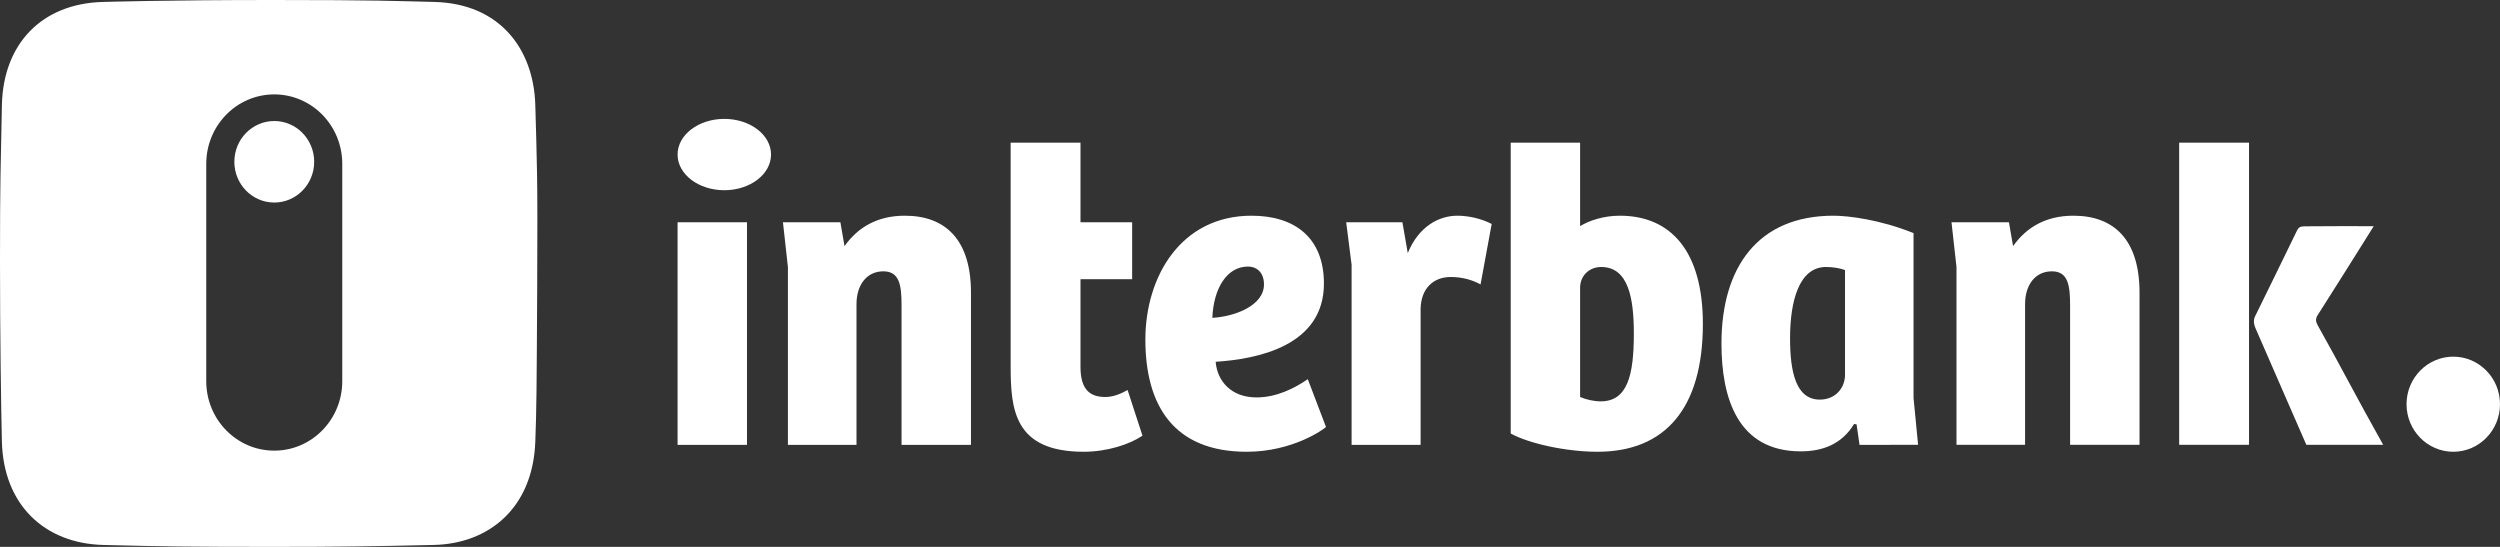 <?xml version="1.0" encoding="UTF-8" standalone="no"?>
<svg width="128px" height="28px" viewBox="0 0 128 28" version="1.1" xmlns="http://www.w3.org/2000/svg" xmlns:xlink="http://www.w3.org/1999/xlink">
    <rect x="0" y="0" width="128" height="28" fill="#333333" stroke="none"/>
    <!-- Generator: Sketch 40.3 (33839) - http://www.bohemiancoding.com/sketch -->
    <title>interbank_h28w128</title>
    <desc>Created with Sketch.</desc>
    <defs></defs>
    <g id="Page-1" stroke="none" stroke-width="1" fill="none" fill-rule="evenodd">
        <g id="Desktop-HD" transform="translate(-115, -179)" fill="#FFFFFF">
            <g id="interbank_h28w128" transform="translate(115, 179)">
                <path d="M80.901,20.326 C81.219,20.46 81.6,20.549 81.959,20.549 C83.335,20.549 83.653,19.191 83.653,17.077 C83.653,15.274 83.377,13.67 81.981,13.67 C81.39,13.67 80.901,14.095 80.901,14.74 L80.901,20.326 L80.901,20.326 Z M77.349,7.304 L80.901,7.304 L80.901,11.578 C81.369,11.291 82.109,11.044 82.933,11.044 C85.557,11.044 87.187,12.869 87.187,16.587 C87.187,20.928 85.239,23.13 81.791,23.13 C80.182,23.13 78.278,22.708 77.349,22.196 L77.349,7.304 L77.349,7.304 Z M94.465,13.827 C94.232,13.739 93.872,13.67 93.492,13.67 C92.116,13.67 91.651,15.407 91.651,17.321 C91.651,19.036 91.948,20.46 93.174,20.46 C93.999,20.46 94.465,19.837 94.465,19.191 L94.465,13.827 L94.465,13.827 Z M97.973,20.371 L98.206,22.775 L95.207,22.776 L95.057,21.728 L94.93,21.706 C94.295,22.754 93.301,23.109 92.2,23.109 C88.963,23.109 88.139,20.371 88.139,17.588 C88.139,13.67 90.021,11.044 93.872,11.044 C94.635,11.044 96.263,11.244 97.973,11.935 L97.973,20.371 L97.973,20.371 Z M100.172,22.775 L100.172,13.67 L99.917,11.379 L102.858,11.379 L103.069,12.602 C103.746,11.646 104.741,11.044 106.158,11.044 C108.233,11.044 109.544,12.268 109.544,14.985 L109.544,22.775 L105.989,22.775 L105.989,15.63 C105.989,14.606 105.883,13.892 105.058,13.892 C104.19,13.892 103.684,14.606 103.684,15.564 L103.684,22.775 L100.172,22.775 L100.172,22.775 Z M115.15,17.966 L115.15,22.774 L111.574,22.774 L111.574,7.304 L115.15,7.304 L115.15,17.966 Z M121.535,11.58 C120.491,13.263 119.757,14.405 118.673,16.122 C118.548,16.314 118.556,16.452 118.663,16.649 C119.814,18.693 120.55,20.154 122.019,22.774 L118.085,22.774 C117.13,20.597 116.697,19.583 115.484,16.809 C115.363,16.531 115.379,16.326 115.498,16.119 C116.304,14.488 116.697,13.668 117.618,11.781 C117.684,11.646 117.785,11.588 117.975,11.588 C119.31,11.576 120.124,11.58 121.535,11.58 Z M72.735,22.776 L69.202,22.776 L69.202,13.559 L68.925,11.379 L71.803,11.379 L72.078,12.958 C72.651,11.558 73.709,11.044 74.618,11.044 C75.148,11.044 75.823,11.177 76.374,11.467 L75.804,14.562 C75.358,14.317 74.831,14.182 74.28,14.182 C73.37,14.182 72.757,14.785 72.735,15.808 L72.735,22.776 Z M66.959,19.413 C66.281,19.882 65.352,20.348 64.336,20.348 C63.044,20.348 62.326,19.524 62.241,18.523 C64.314,18.39 67.785,17.745 67.785,14.517 C67.785,12.18 66.302,11.044 64.08,11.044 C60.462,11.044 58.643,14.161 58.643,17.389 C58.643,20.771 60.103,23.13 63.829,23.13 C66.197,23.13 67.785,21.973 67.891,21.862 L66.959,19.413 Z M63.891,13.648 C64.398,13.648 64.716,14.005 64.716,14.562 C64.716,15.652 63.214,16.209 62.072,16.274 C62.134,14.74 62.834,13.648 63.891,13.648 Z M55.321,7.304 L55.321,11.379 L57.966,11.379 L57.966,14.294 L55.321,14.294 L55.321,18.79 C55.321,20.015 55.871,20.326 56.591,20.326 C56.992,20.326 57.373,20.171 57.733,19.969 L58.495,22.307 C57.839,22.754 56.675,23.13 55.49,23.13 C51.893,23.13 51.745,20.928 51.745,18.702 L51.745,7.304 L55.321,7.304 Z M40.341,22.776 L40.341,13.67 L40.087,11.379 L43.028,11.379 L43.239,12.602 C43.917,11.646 44.911,11.044 46.328,11.044 C48.403,11.044 49.714,12.268 49.714,14.985 L49.714,22.776 L46.159,22.776 L46.159,15.63 C46.159,14.606 46.055,13.892 45.229,13.892 C44.362,13.892 43.853,14.606 43.853,15.564 L43.853,22.776 L40.341,22.776 Z M34.692,22.776 L38.246,22.776 L38.246,11.379 L34.692,11.379 L34.692,22.776 Z" id="Fill-5"></path>
                <path d="M37.085,9.739 C35.763,9.739 34.692,8.922 34.692,7.913 C34.692,6.905 35.763,6.087 37.085,6.087 C38.405,6.087 39.477,6.905 39.477,7.913 C39.477,8.922 38.405,9.739 37.085,9.739" id="Fill-12"></path>
                <path d="M125.608,23.13 C124.286,23.13 123.215,22.039 123.215,20.695 C123.215,19.352 124.286,18.261 125.608,18.261 C126.928,18.261 128,19.352 128,20.695 C128,22.039 126.928,23.13 125.608,23.13" id="Fill-13"></path>
                <path d="M5.283,0.099 C2.15,0.176 0.159,2.231 0.097,5.396 C0.035,8.56 0,9.221 0,13.33 C0,17.088 0.056,20.938 0.097,22.605 C0.176,25.852 2.287,27.824 5.283,27.902 C8.3,27.979 9.696,28 14.003,28 C17.306,28 19.1,27.973 22.223,27.901 C24.983,27.836 27.282,26.063 27.408,22.605 C27.47,20.915 27.477,20.084 27.505,14.579 C27.535,8.789 27.485,8.279 27.408,5.396 C27.332,2.512 25.589,0.176 22.223,0.099 C20.209,0.052 19.29,0 13.952,0 C8.613,0 5.283,0.099 5.283,0.099 Z M14.042,10.37 C12.914,10.37 11.999,9.436 11.999,8.284 C11.999,7.13 12.914,6.196 14.042,6.196 C15.171,6.196 16.086,7.13 16.086,8.284 C16.086,9.436 15.171,10.37 14.042,10.37 Z M14.042,4.833 C12.119,4.833 10.56,6.425 10.56,8.391 L10.56,19.517 C10.56,21.48 12.119,23.073 14.042,23.073 C15.965,23.073 17.524,21.48 17.524,19.517 L17.524,8.389 C17.524,6.425 15.965,4.833 14.042,4.833 Z" id="Combined-Shape"></path>
            </g>
        </g>
    </g>
</svg>